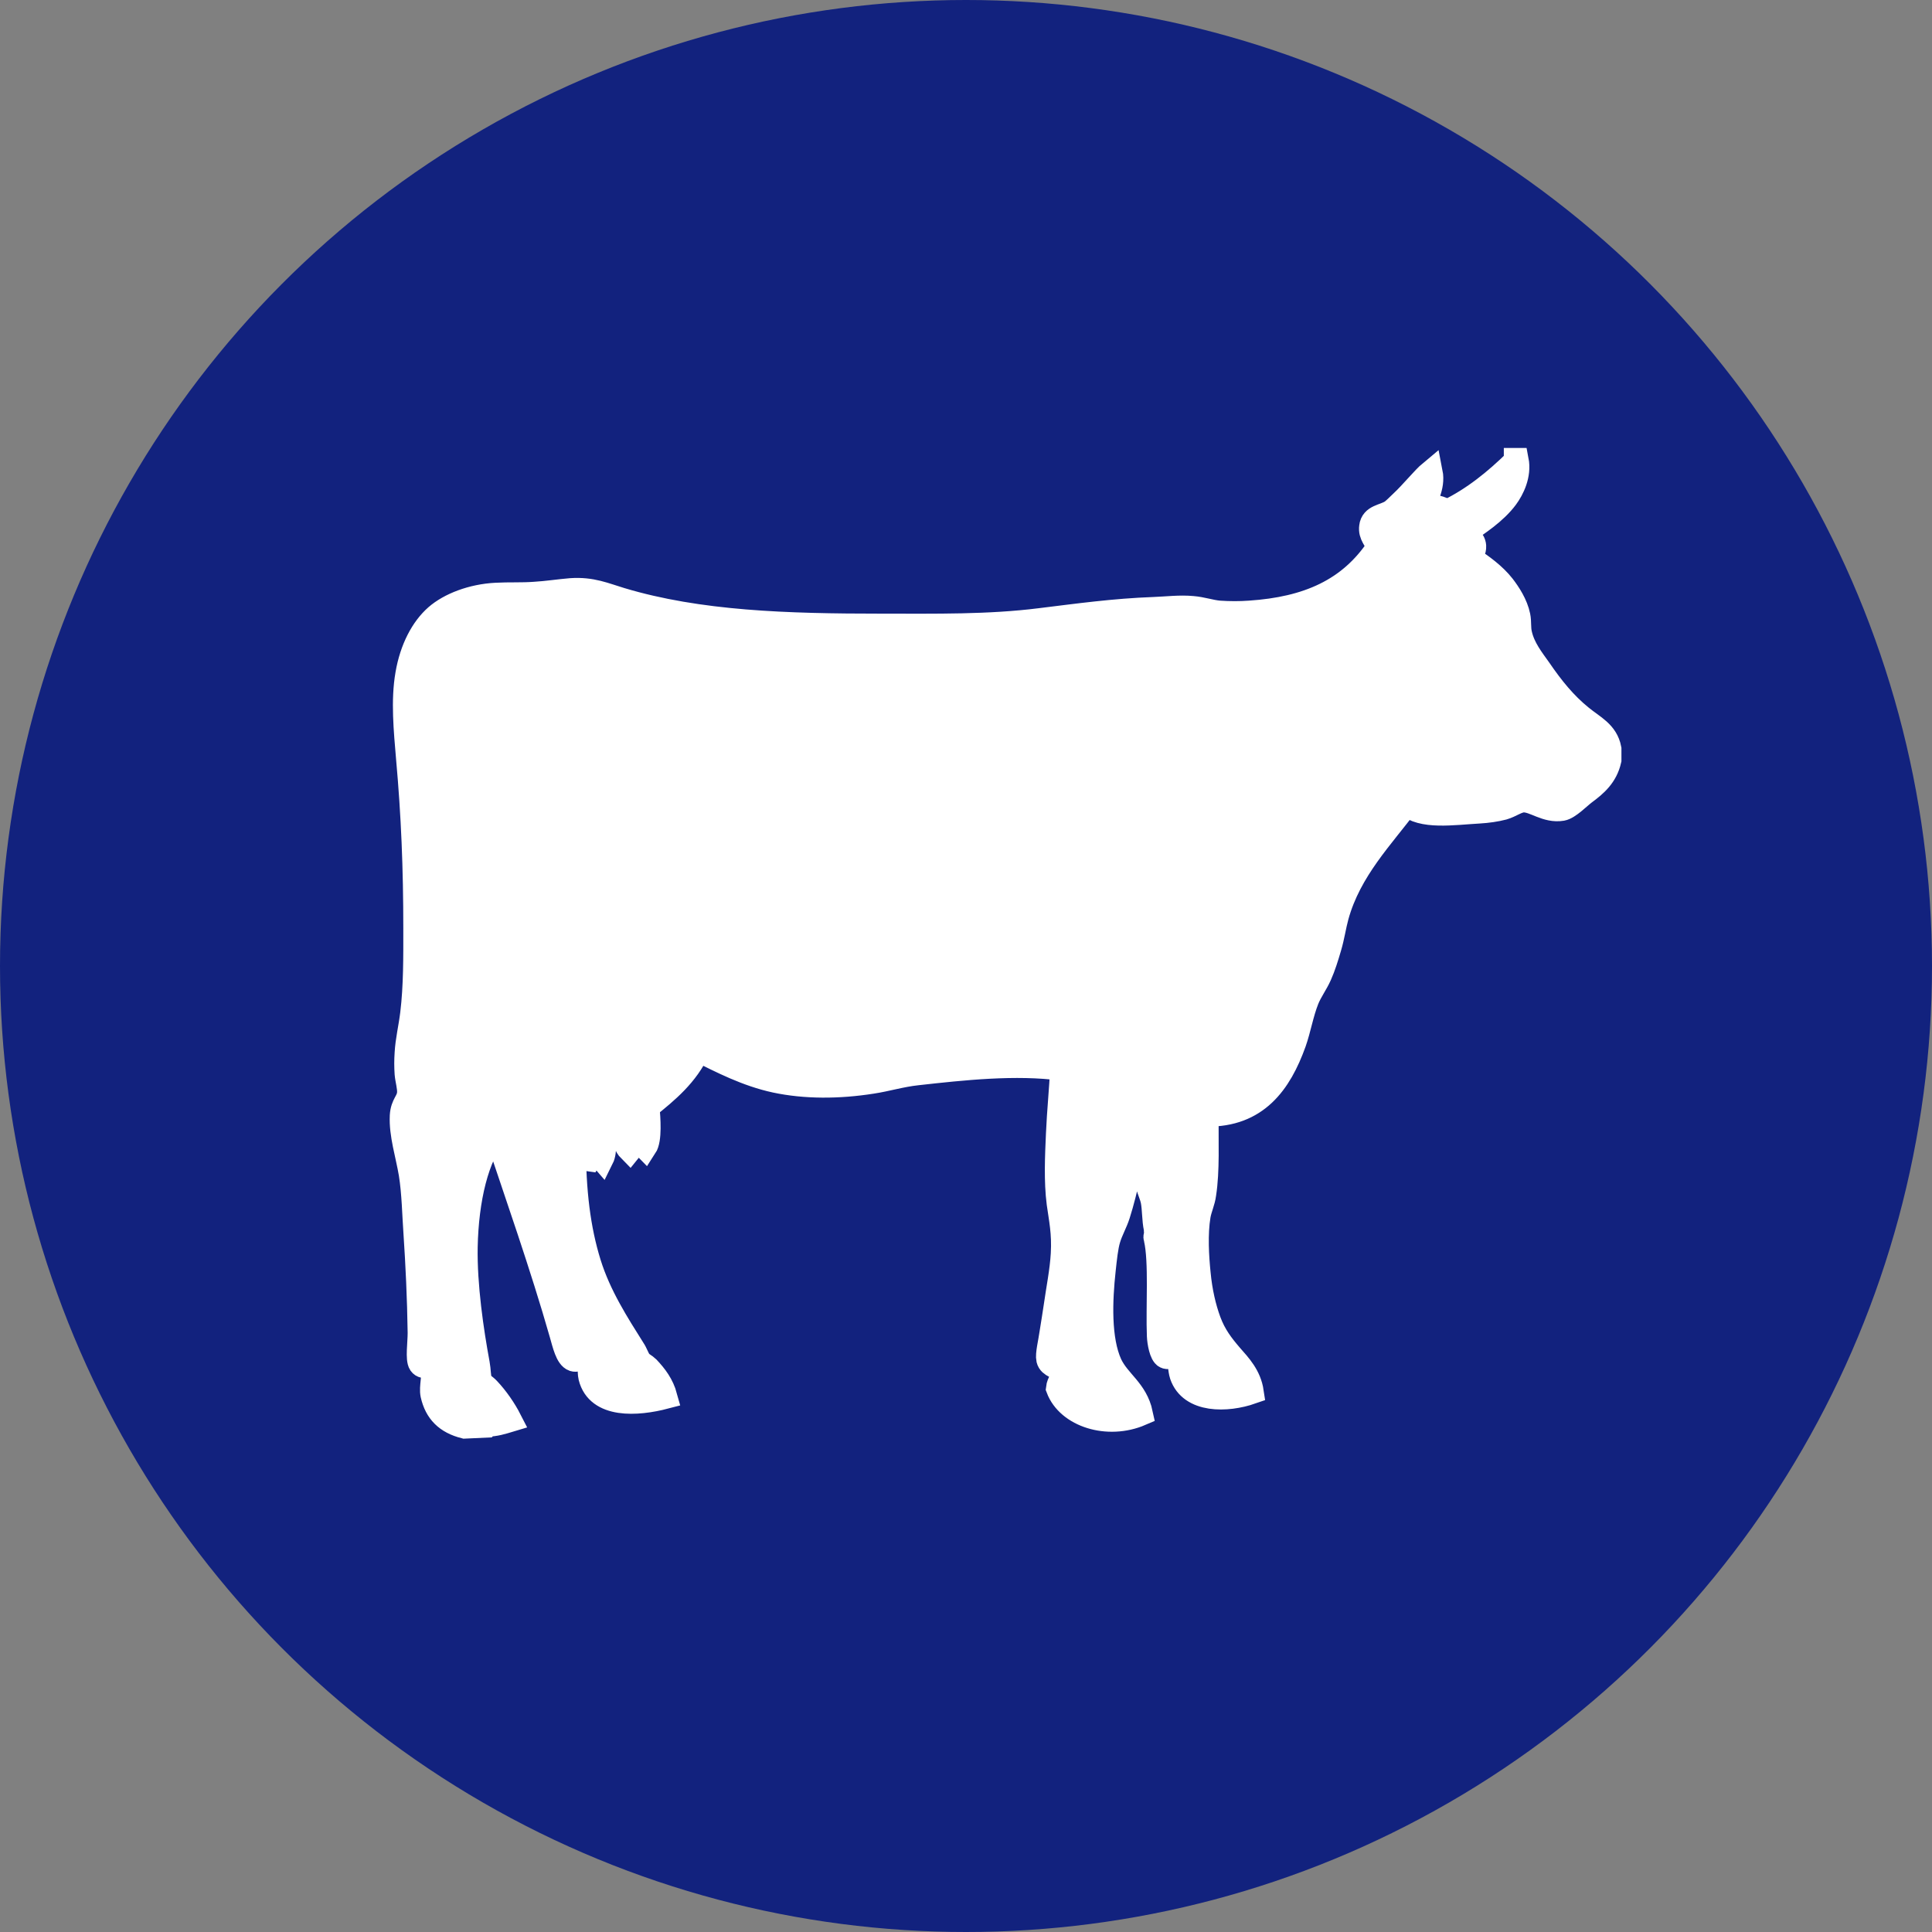 <?xml version="1.0" encoding="UTF-8"?>
<svg id="Ebene_2" data-name="Ebene 2" xmlns="http://www.w3.org/2000/svg" viewBox="0 0 80 80">
  <rect x="0" y="0" width="80" height="80" fill="#808080" stroke="none"/>
  <defs>
    <style>
      .cls-1 {
        fill: #12227e;
      }

      .cls-2 {
        fill: #fff;
        fill-rule: evenodd;
        stroke: #fff;
        stroke-miterlimit: 10;
      }
    </style>
  </defs>
  <g id="Layer_4" data-name="Layer 4">
    <g id="Layer_2" data-name="Layer 2">
      <circle class="cls-1" cx="40" cy="40" r="40"/>
    </g>
    <path class="cls-2" d="M20.14,58.99c.37,0,.67-.1,.97-.19-.22-.43-.54-.9-.9-1.28-.12-.13-.27-.19-.33-.35-.06-.15-.05-.44-.1-.7-.25-1.35-.53-3.24-.5-4.84,.04-1.97,.46-3.77,1.27-4.72,.82,2.46,1.9,5.52,2.7,8.33,.12,.42,.24,.96,.5,1.05,.23,.07,.35-.21,.57,0,.17,.17,.06,.45,.13,.74,.31,1.22,1.92,1.12,3.1,.81-.14-.51-.41-.86-.73-1.2-.1-.1-.25-.16-.33-.27-.1-.13-.16-.34-.27-.5-.66-1.05-1.41-2.21-1.83-3.56-.44-1.42-.63-2.98-.63-4.96,0-.12-.01-.29,0-.43,0-.06-.06-.3,.1-.27,.18,0,.16,.14,.2,.31,.08,.32,.08,1.02,.33,1.05,.17-.29,.1-.86,.23-1.2,.06,.43,.08,.91,.3,1.16,.15-.3,.08-.86,.1-1.32,.14-.29,.33-.52,.63-.62,.12,.56,.11,1.27,.43,1.59,.26-.31,.16-1.06,.3-1.51,.06,.52,.06,1.12,.33,1.39,.21-.32,.14-1.18,.1-1.67,.81-.65,1.62-1.32,2.1-2.36,.97,.48,2,1.02,3.2,1.28,1.22,.26,2.61,.26,4,.04,.6-.09,1.21-.28,1.87-.35,1.88-.21,4.08-.45,6-.19-.03,.83-.13,1.75-.17,2.71-.04,.9-.09,1.94,.03,2.87,.09,.65,.22,1.22,.17,2.09-.04,.71-.19,1.43-.3,2.21-.04,.29-.11,.69-.17,1.08-.05,.37-.18,.87-.13,1.08,.07,.29,.42,.27,.57,.5,.03,.34-.14,.43-.17,.7,.42,1.12,2.06,1.64,3.43,1.05-.21-.98-.92-1.31-1.27-2.05-.47-1.03-.41-2.64-.27-3.91,.05-.46,.1-.96,.2-1.28,.1-.34,.29-.66,.4-1.01,.32-1,.56-2.29,.83-3.33,.1,.67,.23,1.48,.4,2.13,.06,.22,.16,.43,.2,.62,.07,.35,.05,.79,.13,1.16,.01,.05-.02,.33,.1,.15,.04,.18-.17,.06-.1,.27,.22,.94,.08,2.84,.13,4.03,.01,.26,.1,.77,.27,.85,.2,.1,.3-.19,.47-.04,.15,.26,.12,.57,.2,.81,.37,1.09,1.87,1.06,2.9,.7-.1-.67-.5-1.09-.87-1.51-.36-.42-.68-.83-.9-1.43-.2-.54-.36-1.22-.43-1.97-.07-.68-.13-1.63,0-2.4,.05-.29,.19-.57,.23-.89,.15-.97,.09-2.16,.1-3.29,2.07,.03,3.03-1.31,3.63-2.98,.2-.57,.3-1.2,.53-1.78,.14-.35,.37-.65,.53-1.01,.16-.36,.28-.75,.4-1.16,.13-.44,.19-.88,.3-1.28,.53-1.93,1.9-3.3,2.9-4.65,.62,.58,1.92,.37,3,.31,.34-.02,.7-.07,1-.15,.31-.09,.57-.3,.83-.31,.46-.01,.95,.46,1.6,.35,.28-.05,.69-.48,.93-.66,.46-.34,.88-.7,1.03-1.36v-.46c-.13-.68-.67-.91-1.17-1.32-.68-.55-1.21-1.21-1.73-1.97-.29-.41-.67-.88-.8-1.47-.06-.25-.02-.5-.07-.74-.1-.49-.4-.94-.63-1.24-.37-.47-.87-.83-1.37-1.16,.08-.2,.18-.3,.17-.5-.02-.28-.28-.38-.37-.58,.49-.32,1.25-.82,1.7-1.43,.25-.34,.55-.93,.43-1.55h-.03v.04c-.84,.82-1.74,1.56-2.83,2.09-.26-.12-.62-.3-1.07-.15,.13-.31,.49-.86,.37-1.47-.29,.24-.79,.86-1.2,1.24-.14,.13-.31,.31-.43,.39-.32,.2-.78,.19-.83,.62-.05,.35,.2,.53,.3,.85-1.19,1.79-2.94,2.55-5.33,2.71-.41,.03-.84,.03-1.27,0-.35-.03-.71-.16-1.1-.19-.52-.05-1.07,.02-1.6,.04-1.65,.06-3.15,.27-4.7,.46-2.14,.27-4.34,.23-6.57,.23-3.93,0-7.57-.11-10.8-1.08-.67-.2-1.2-.45-2.07-.39-.49,.04-.99,.12-1.5,.15-.53,.04-1.08,.01-1.6,.04-.99,.05-1.92,.41-2.47,.89-.57,.5-1.02,1.34-1.2,2.4-.19,1.09-.07,2.31,.03,3.49,.21,2.34,.3,4.53,.3,7.05,0,1.14,.01,2.37-.13,3.52-.07,.57-.2,1.09-.23,1.63-.02,.3-.02,.56,0,.85,.02,.25,.12,.57,.1,.81-.03,.35-.27,.44-.3,.93-.04,.77,.24,1.62,.37,2.4,.13,.81,.14,1.69,.2,2.52,.08,1.2,.15,2.63,.17,4.07,0,.43-.1,1.09,.03,1.28,.15,.21,.4-.04,.5,.23,.09,.24-.07,.73,0,1.05,.16,.71,.58,1.13,1.33,1.32l.87-.04Zm-2.03-16.46c-.35-1.43-.28-3.61,0-5.07,.24,1.48,.46,3.68,0,5.07Z"/>
  </g>
</svg>